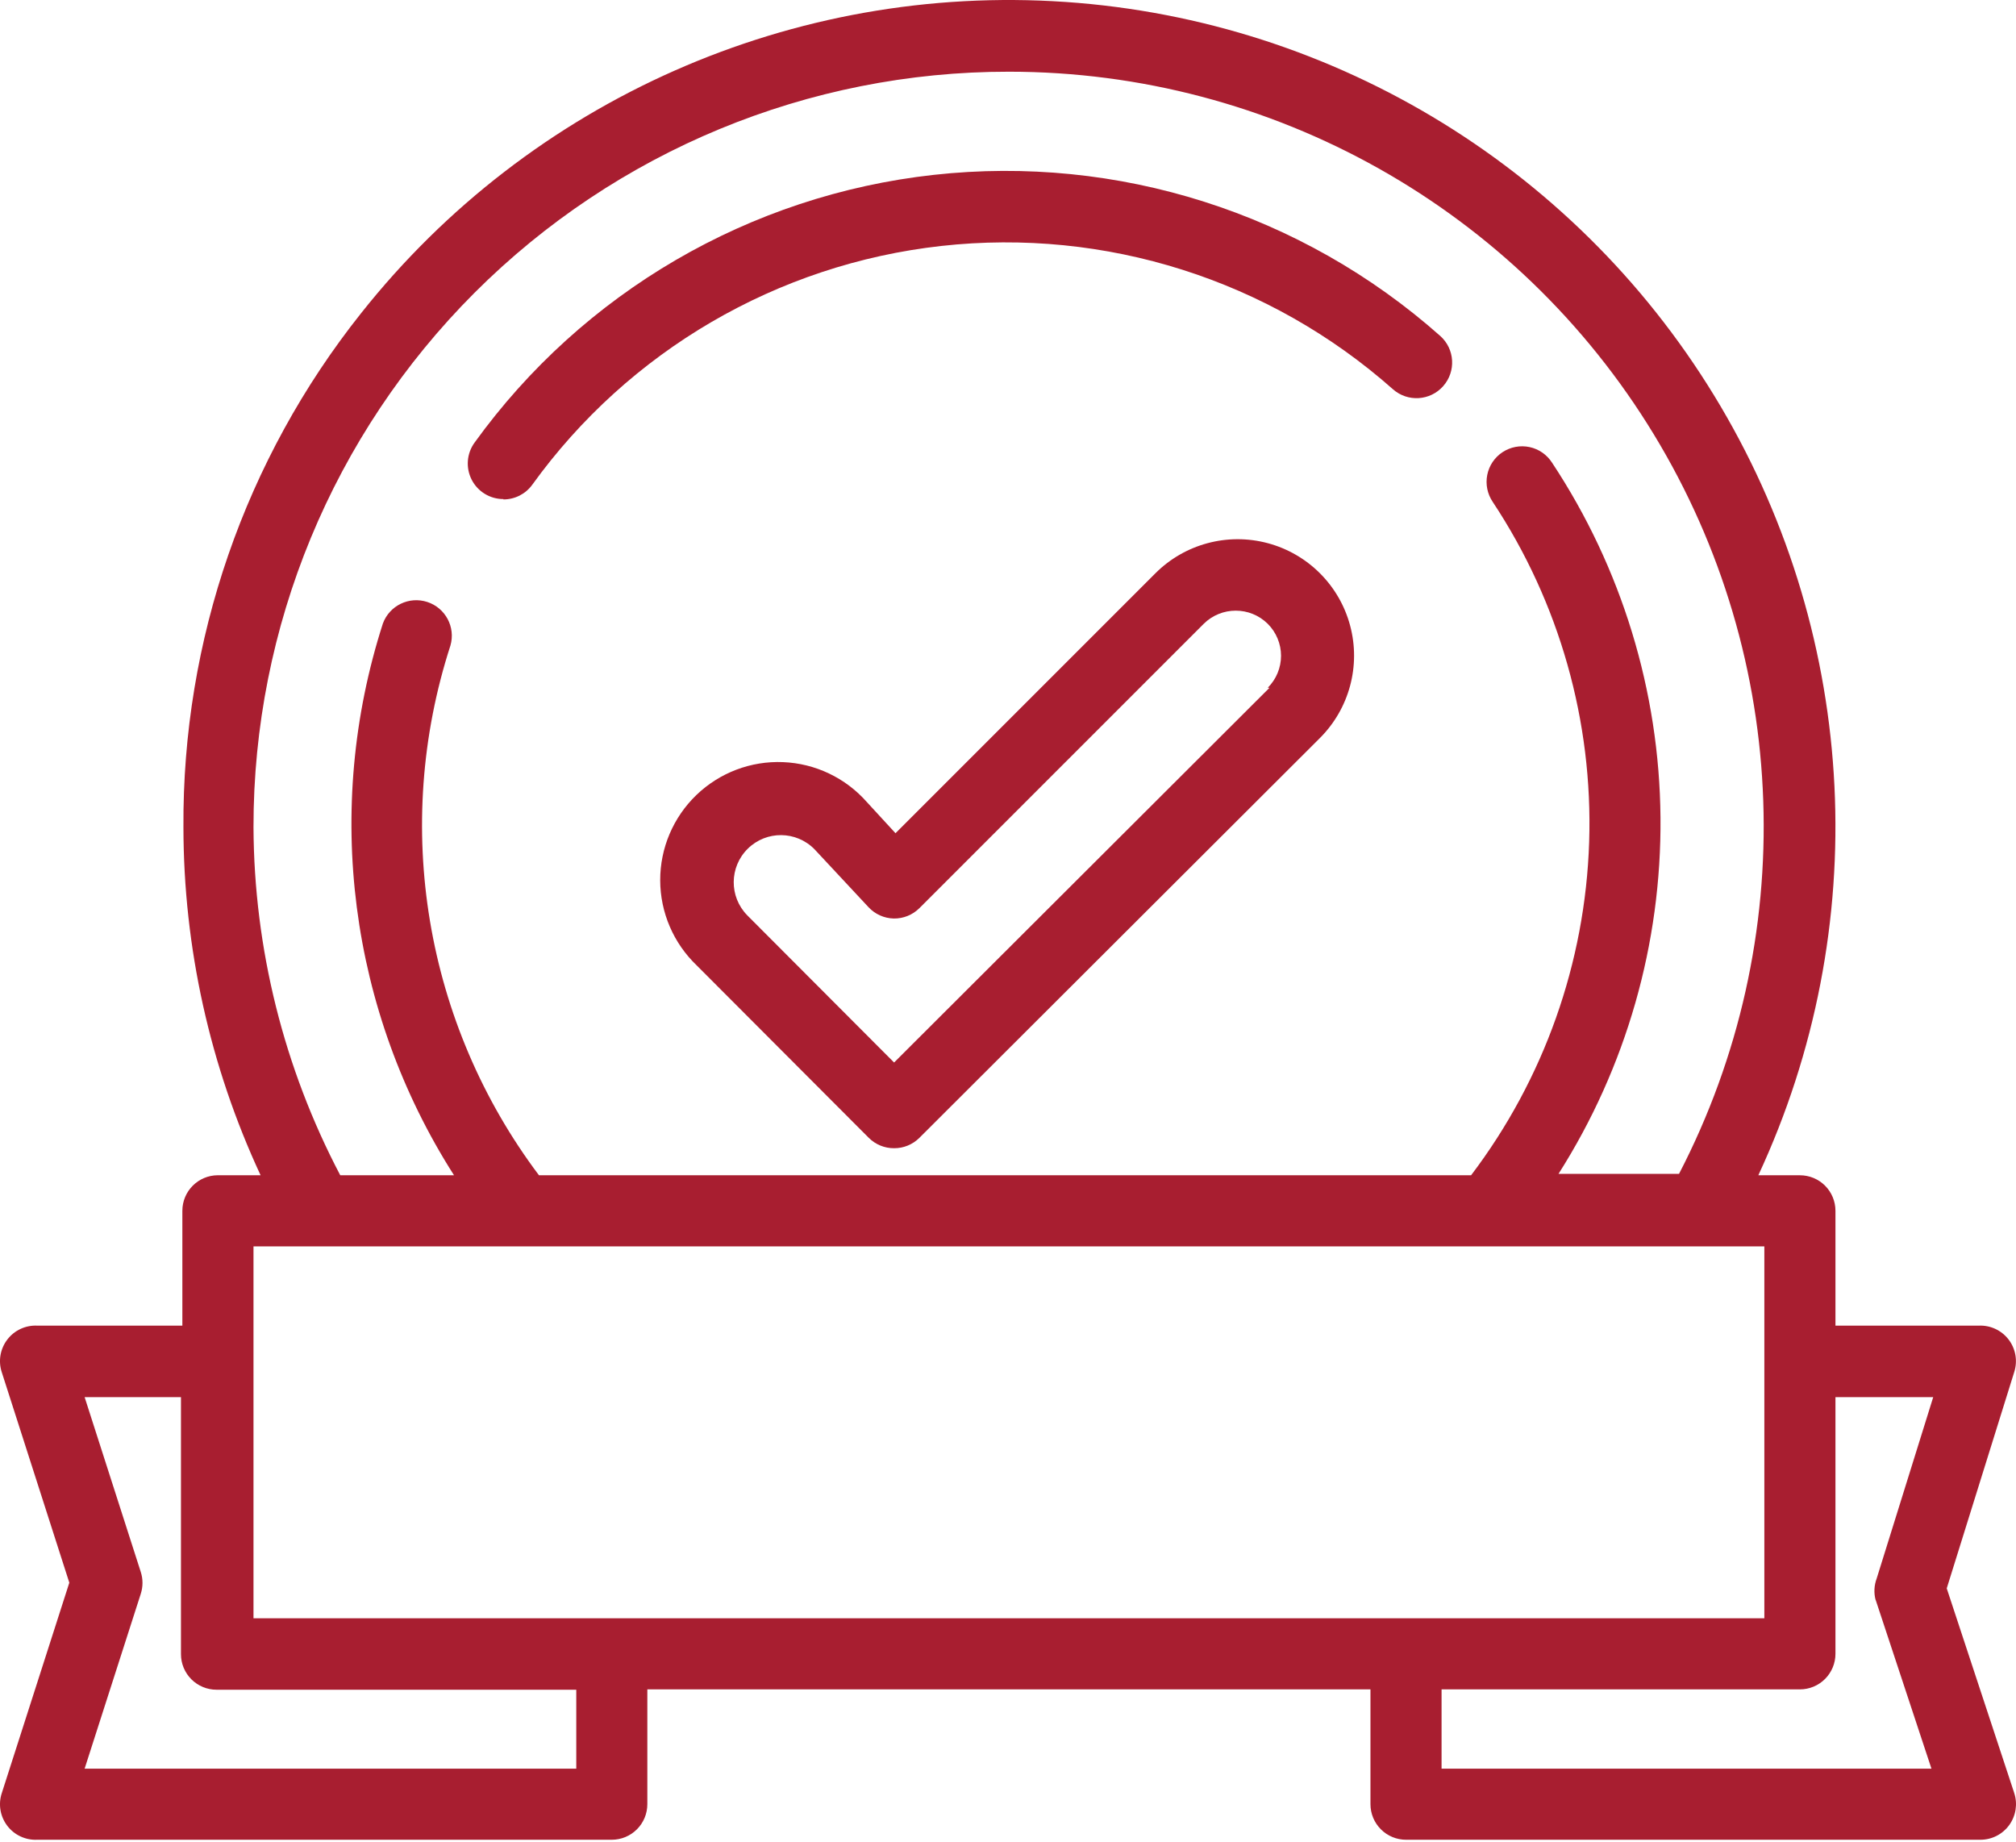 <svg width="81" height="74" viewBox="0 0 81 74" fill="none" xmlns="http://www.w3.org/2000/svg">
<path d="M20.227 20.064C20.684 20.065 21.114 19.848 21.383 19.478C25.26 14.1 31.232 10.613 37.821 9.881C44.41 9.149 51.001 11.239 55.964 15.636C56.556 16.161 57.46 16.106 57.984 15.514C58.509 14.923 58.455 14.018 57.864 13.494C52.3 8.558 44.907 6.208 37.516 7.025C30.123 7.841 23.422 11.748 19.07 17.778C18.752 18.213 18.706 18.789 18.95 19.27C19.195 19.75 19.689 20.051 20.227 20.05L20.227 20.064Z" fill="#A81E30"/>
<path d="M46.421 23.033L35.98 33.474L34.824 32.217C33.968 31.248 32.753 30.67 31.461 30.618C30.169 30.565 28.912 31.042 27.98 31.939C27.049 32.836 26.523 34.073 26.526 35.367C26.529 36.66 27.061 37.895 27.996 38.788L34.909 45.715C35.178 45.982 35.543 46.132 35.923 46.129C36.303 46.132 36.668 45.982 36.937 45.715L53.035 29.647C54.216 28.465 54.678 26.743 54.245 25.129C53.813 23.515 52.552 22.255 50.938 21.822C49.324 21.39 47.603 21.851 46.421 23.033L46.421 23.033ZM51.006 27.632L35.923 42.686L30.024 36.773H30.025C29.29 36.028 29.3 34.829 30.046 34.095C30.791 33.361 31.99 33.371 32.724 34.117L34.895 36.445C35.158 36.728 35.523 36.892 35.909 36.901C36.294 36.907 36.664 36.758 36.937 36.488L48.364 25.061C49.077 24.357 50.223 24.357 50.936 25.061C51.277 25.401 51.47 25.864 51.47 26.346C51.47 26.828 51.277 27.292 50.936 27.631L51.006 27.632Z" fill="#A81E30"/>
<path d="M80.931 72.04L78.217 63.812L80.931 55.114V55.114C81.071 54.669 80.986 54.183 80.701 53.813C80.417 53.444 79.969 53.235 79.503 53.257H73.746V48.644C73.746 48.265 73.596 47.902 73.328 47.634C73.06 47.366 72.697 47.216 72.319 47.216H70.647C75.261 37.296 74.694 25.741 69.13 16.32C63.567 6.901 53.721 0.825 42.806 0.078C31.892 -0.67 21.309 4.005 14.512 12.578C9.844 18.446 7.323 25.733 7.37 33.232C7.375 38.063 8.433 42.834 10.47 47.215H8.755C7.967 47.215 7.327 47.855 7.327 48.644V53.258L1.5 53.257C1.029 53.234 0.578 53.443 0.293 53.817C0.008 54.191 -0.076 54.681 0.071 55.128L2.785 63.584L0.071 72.04C-0.076 72.487 0.008 72.977 0.293 73.351C0.578 73.724 1.029 73.934 1.5 73.911H24.581C24.96 73.911 25.324 73.76 25.591 73.492C25.859 73.224 26.009 72.862 26.009 72.482V67.869H55.063V72.483V72.482C55.063 72.862 55.214 73.224 55.482 73.492C55.749 73.76 56.112 73.911 56.491 73.911H79.573C80.03 73.911 80.46 73.691 80.728 73.321C80.996 72.95 81.071 72.474 80.93 72.04L80.931 72.04ZM10.185 33.233C10.177 25.18 13.373 17.456 19.066 11.762C24.76 6.068 32.484 2.872 40.537 2.881C51.126 2.88 60.948 8.402 66.448 17.45C71.95 26.497 72.334 37.758 67.461 47.159H62.619C65.339 42.881 66.762 37.906 66.716 32.837C66.671 27.768 65.158 22.821 62.362 18.592C62.156 18.269 61.831 18.041 61.456 17.961C61.081 17.881 60.691 17.955 60.371 18.165C60.051 18.375 59.829 18.706 59.755 19.082C59.681 19.457 59.761 19.847 59.976 20.164C62.653 24.207 64.007 28.982 63.85 33.828C63.694 38.674 62.036 43.353 59.106 47.216H21.655C17.074 41.124 15.747 33.184 18.098 25.933C18.31 25.195 17.898 24.422 17.168 24.184C16.438 23.946 15.65 24.327 15.384 25.048C12.987 32.494 14.034 40.621 18.242 47.216H13.671C11.403 42.902 10.207 38.105 10.185 33.233L10.185 33.233ZM10.185 50.072H70.889V65.013H10.185V50.072ZM23.154 71.055H3.4L5.657 64.028V64.027C5.748 63.744 5.748 63.439 5.657 63.156L3.4 56.129H7.271V66.456C7.271 66.835 7.421 67.197 7.689 67.465C7.957 67.733 8.321 67.884 8.699 67.884H23.154L23.154 71.055ZM75.36 64.27L77.603 71.055H57.92V67.87H72.318C72.697 67.87 73.059 67.72 73.327 67.452C73.595 67.184 73.746 66.82 73.746 66.441V56.129H77.674L75.403 63.413H75.403C75.298 63.693 75.283 63.997 75.36 64.284L75.36 64.27Z" fill="#A81E30"/>
</svg>

